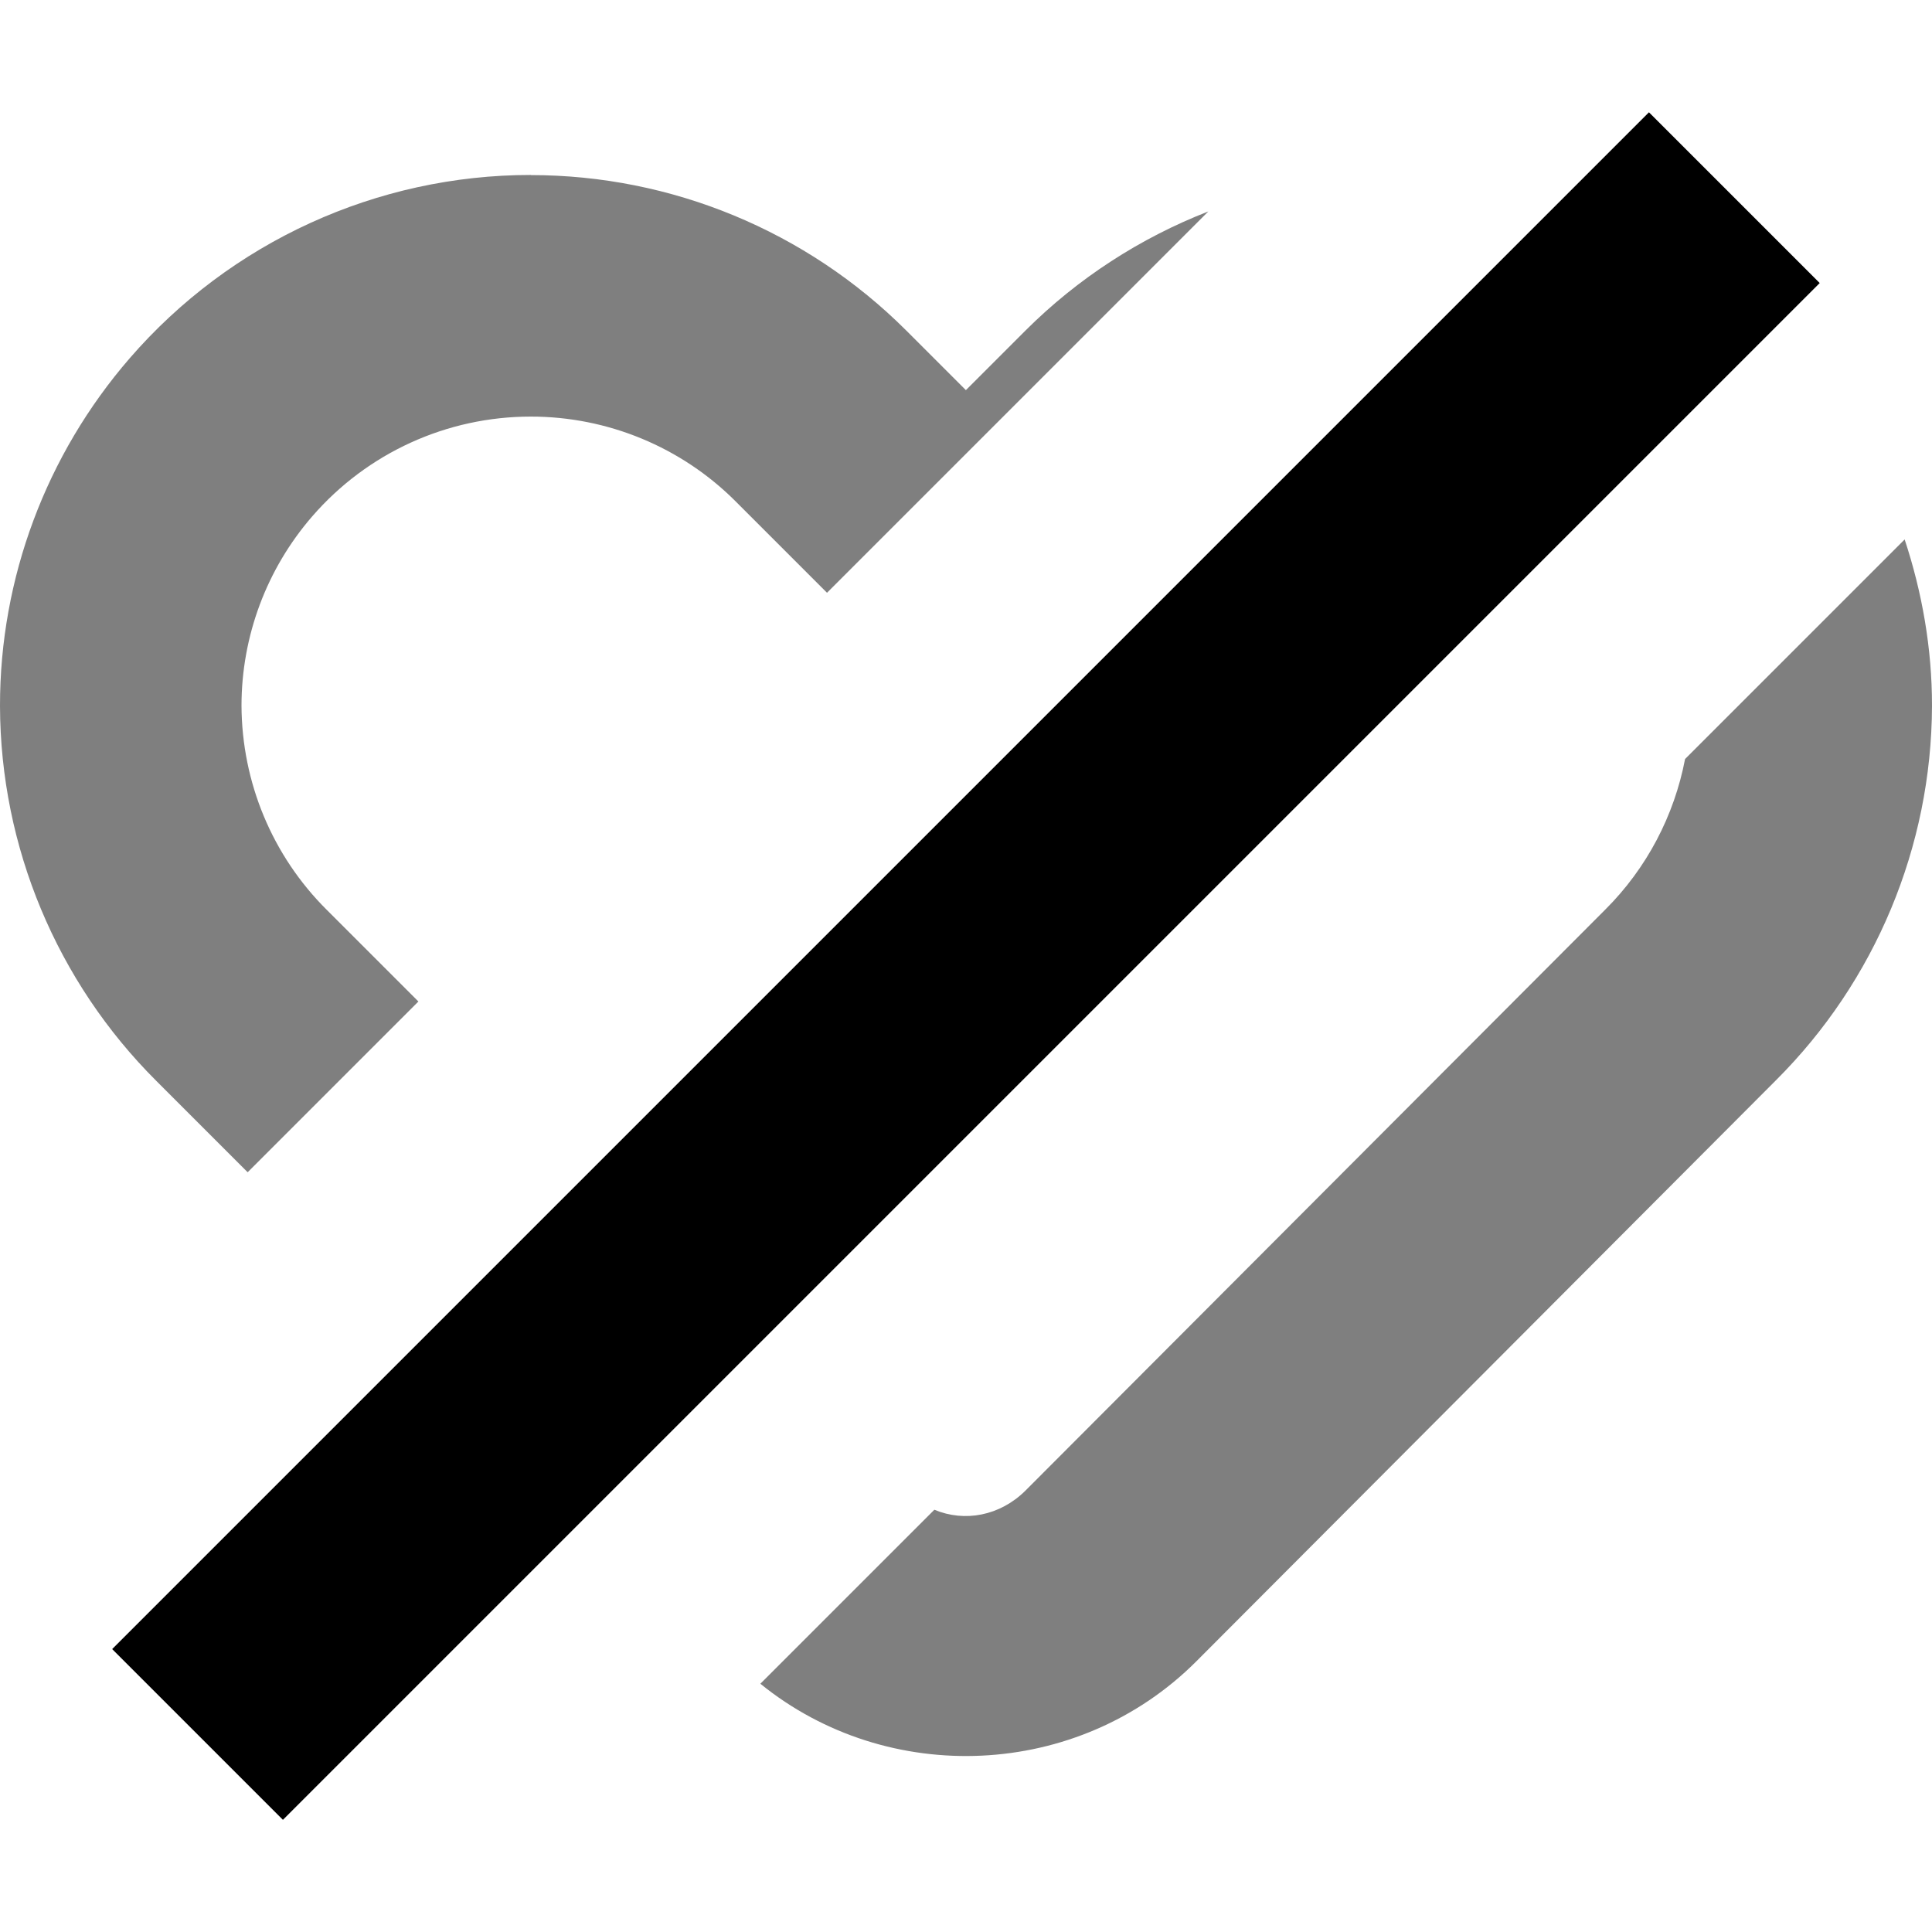 <svg xmlns="http://www.w3.org/2000/svg" width="16" height="16" viewBox="0 0 16 16" fill="currentColor">
    <path
        d="m4.396 1.449c-1.275-2.912e-4 -2.488 0.555-3.322 1.518-0.692 0.799-1.075 1.821-1.074 2.879v0.004c0.004 1.164 0.47 2.28 1.295 3.102l0.756 0.756 1.414-1.414-0.76-0.76c-0.45-0.448-0.702-1.054-0.705-1.69 2.918e-4 -0.576 0.208-1.132 0.586-1.568 0.456-0.526 1.115-0.826 1.81-0.826 0.636-7.09e-5 1.246 0.252 1.695 0.701l0.758 0.758 3.158-3.158c-0.562 0.219-1.079 0.552-1.514 0.986l-0.494 0.494-0.494-0.494c-0.825-0.824-1.944-1.287-3.109-1.287zm11.377 3.019-1.818 1.818c-0.09 0.469-0.317 0.904-0.66 1.246l-2e-3 0.002-4.801 4.811c-0.211 0.209-0.503 0.263-0.754 0.158l-1.441 1.441c1.055 0.856 2.632 0.794 3.611-0.186l4.797-4.809 2e-3 -0.002c0.824-0.821 1.289-1.937 1.293-3.1v-0.004c1.32e-4 -0.472-0.081-0.936-0.227-1.377z"
        opacity=".5" />
    <path d="m13.656 0.93 1.414 1.414-12.727 12.727-1.414-1.414z" />
</svg>
